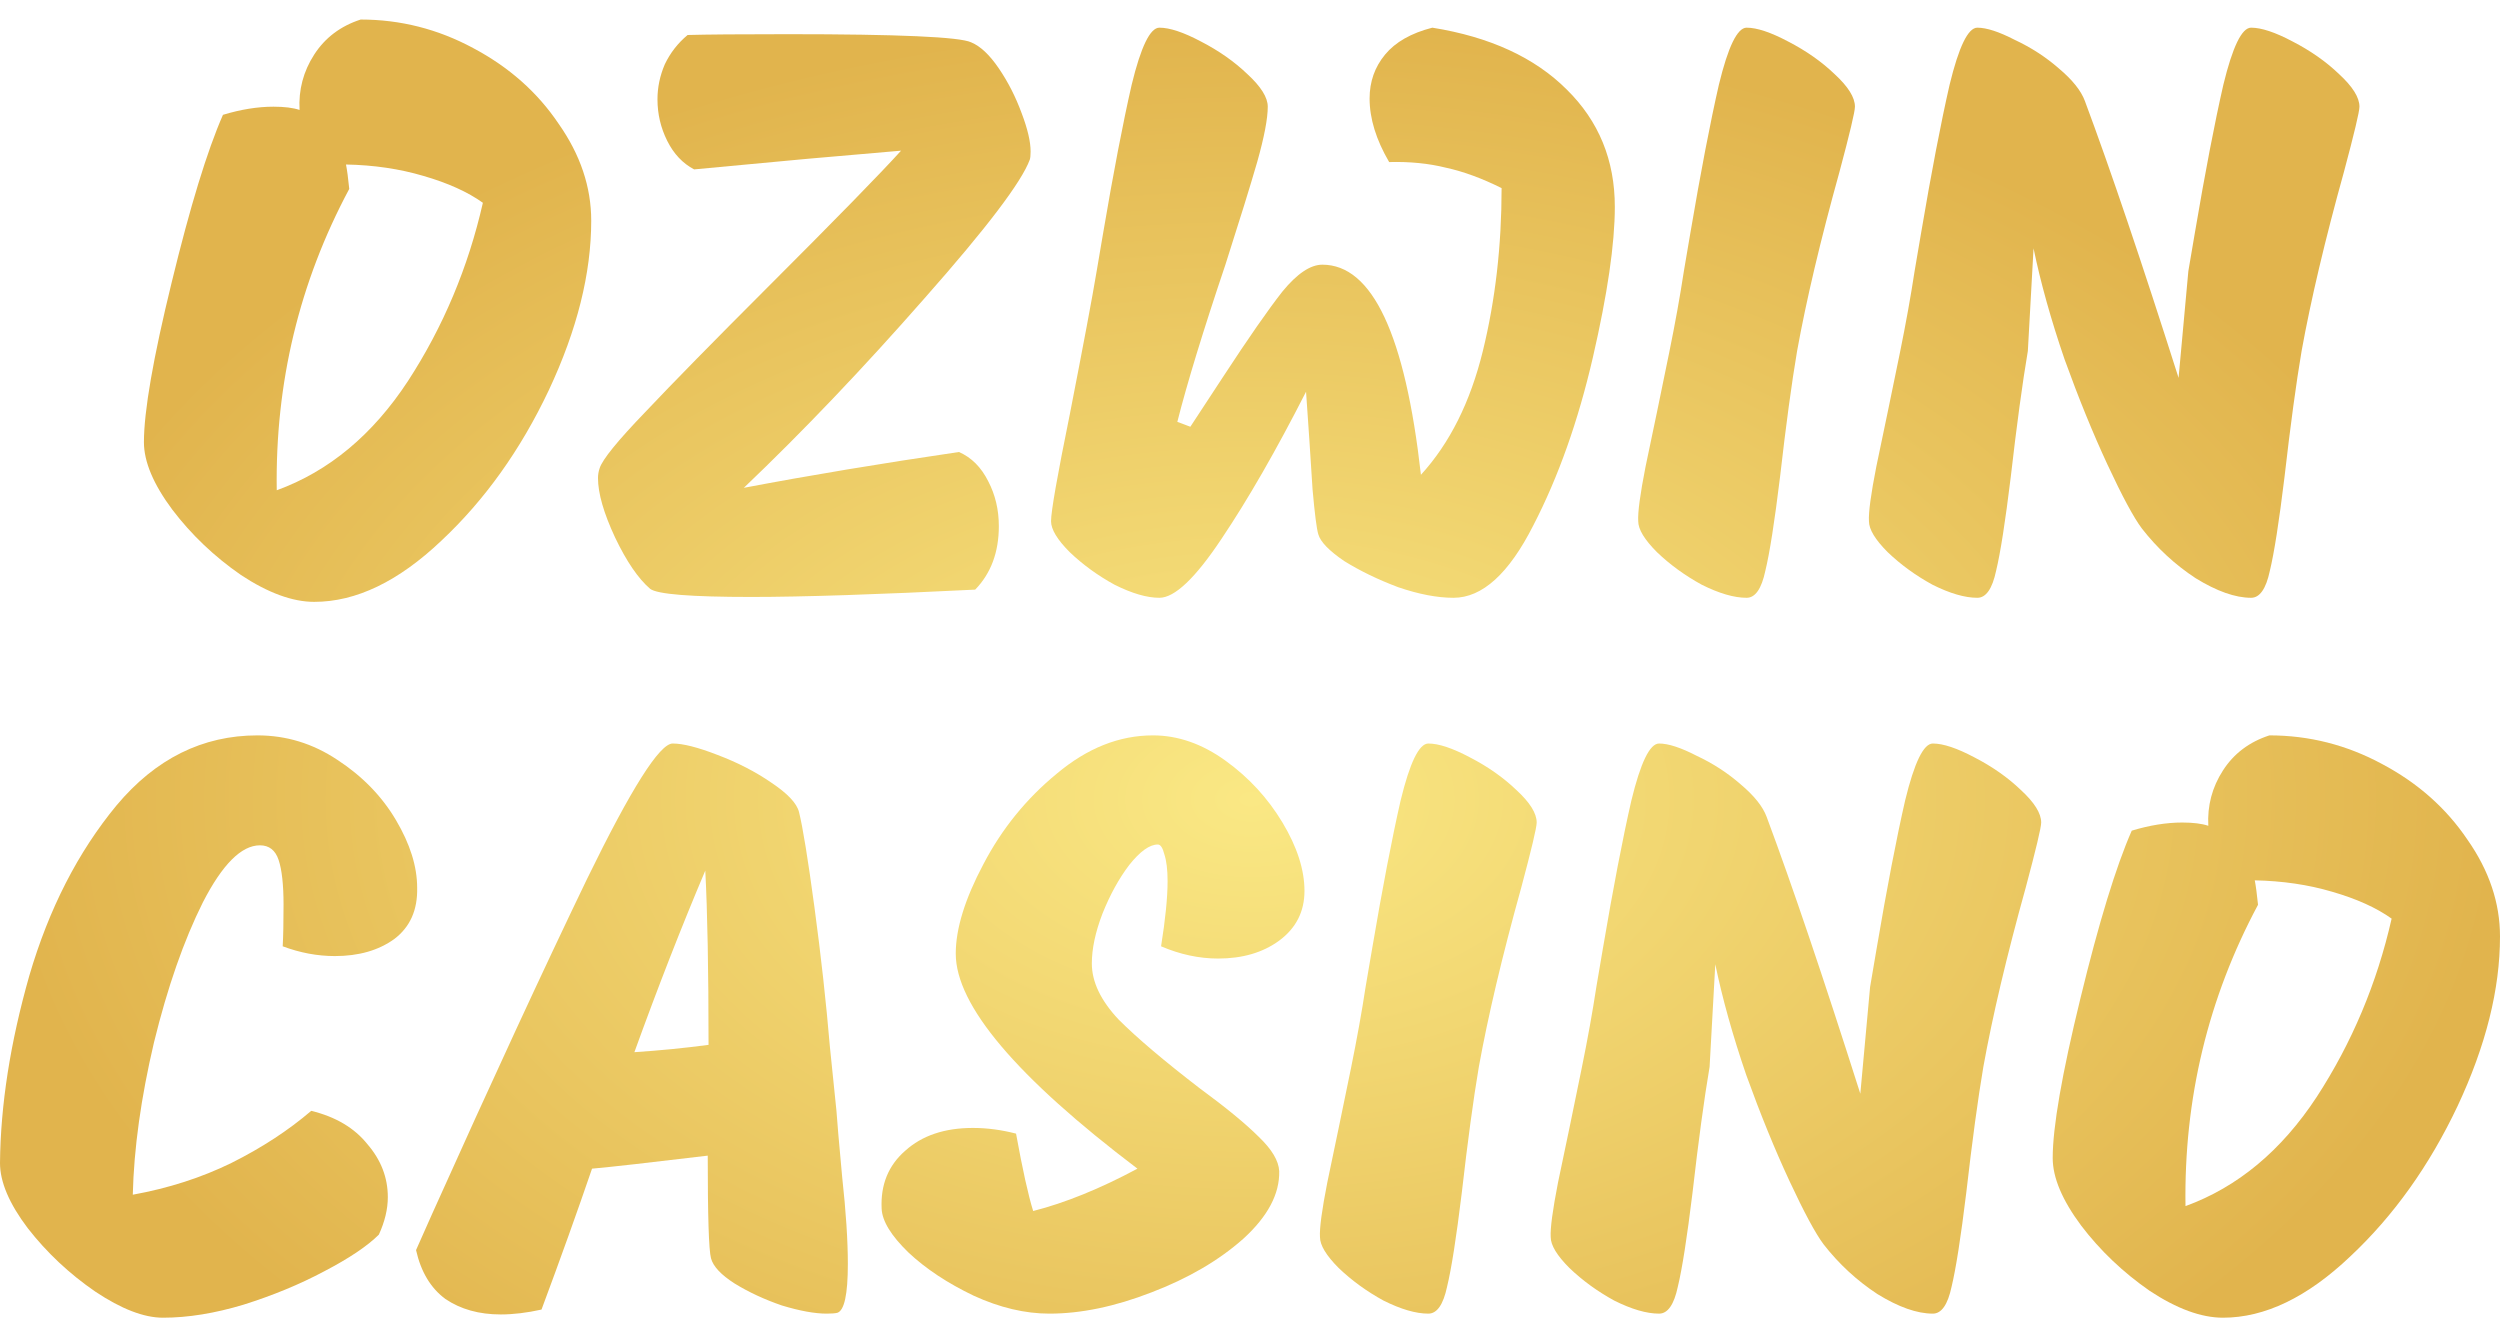 <svg width="86" height="46" viewBox="0 0 86 46" fill="none" xmlns="http://www.w3.org/2000/svg">
<path d="M12.407 0.672C13.771 0.672 15.06 0.999 16.274 1.652C17.508 2.306 18.489 3.175 19.217 4.258C19.965 5.323 20.338 6.434 20.338 7.592C20.338 9.404 19.853 11.346 18.881 13.419C17.909 15.474 16.676 17.201 15.181 18.602C13.705 20.003 12.248 20.704 10.809 20.704C10.062 20.704 9.221 20.395 8.287 19.779C7.371 19.144 6.586 18.397 5.932 17.538C5.278 16.66 4.951 15.885 4.951 15.212C4.951 14.148 5.269 12.317 5.904 9.721C6.54 7.106 7.128 5.183 7.67 3.95C8.287 3.763 8.866 3.67 9.408 3.67C9.781 3.67 10.08 3.707 10.305 3.782C10.267 3.091 10.435 2.456 10.809 1.877C11.183 1.298 11.715 0.896 12.407 0.672ZM9.52 16.865C11.314 16.212 12.818 14.96 14.032 13.111C15.247 11.243 16.106 9.198 16.611 6.976C16.088 6.602 15.406 6.294 14.565 6.051C13.743 5.808 12.855 5.677 11.902 5.659C11.94 5.846 11.977 6.126 12.014 6.499C10.295 9.712 9.464 13.167 9.52 16.865Z" fill="url(#paint0_radial_8021_39134)"/>
<path d="M33.407 1.456C33.725 1.587 34.042 1.886 34.36 2.353C34.678 2.82 34.939 3.333 35.145 3.894C35.35 4.435 35.453 4.874 35.453 5.211C35.453 5.341 35.444 5.435 35.425 5.491C35.145 6.256 33.94 7.844 31.81 10.254C29.698 12.663 27.624 14.839 25.588 16.781C27.849 16.352 30.315 15.941 32.987 15.549C33.417 15.735 33.753 16.072 33.996 16.557C34.239 17.024 34.36 17.538 34.36 18.098C34.36 18.995 34.089 19.723 33.547 20.283C30.184 20.451 27.615 20.535 25.84 20.535C23.766 20.535 22.607 20.442 22.364 20.255C21.953 19.901 21.552 19.312 21.159 18.49C20.767 17.65 20.571 16.968 20.571 16.445C20.571 16.333 20.589 16.221 20.627 16.109C20.72 15.81 21.243 15.166 22.196 14.176C23.149 13.167 24.551 11.738 26.4 9.889C28.755 7.536 30.287 5.967 30.997 5.183L27.774 5.463L23.878 5.827C23.486 5.621 23.177 5.295 22.953 4.846C22.729 4.398 22.617 3.922 22.617 3.417C22.617 3.007 22.701 2.605 22.869 2.213C23.056 1.821 23.317 1.484 23.654 1.204C24.289 1.186 25.438 1.176 27.101 1.176C30.913 1.176 33.015 1.27 33.407 1.456Z" fill="url(#paint1_radial_8021_39134)"/>
<path d="M50.001 20.564C49.441 20.564 48.805 20.442 48.095 20.199C47.404 19.938 46.787 19.639 46.245 19.303C45.722 18.948 45.423 18.64 45.349 18.378C45.292 18.192 45.227 17.678 45.152 16.837C45.096 15.978 45.059 15.399 45.04 15.1L44.928 13.475C43.901 15.492 42.929 17.183 42.013 18.546C41.117 19.891 40.407 20.564 39.883 20.564C39.453 20.564 38.94 20.414 38.342 20.115C37.763 19.798 37.249 19.424 36.8 18.995C36.37 18.565 36.156 18.21 36.156 17.93C36.156 17.594 36.37 16.37 36.8 14.26C37.267 11.869 37.576 10.226 37.725 9.329L37.949 8.012C38.304 5.92 38.631 4.221 38.93 2.913C39.248 1.606 39.566 0.952 39.883 0.952C40.238 0.952 40.715 1.111 41.313 1.428C41.929 1.746 42.462 2.119 42.91 2.549C43.377 2.979 43.611 3.352 43.611 3.67C43.611 4.081 43.489 4.716 43.247 5.575C43.004 6.415 42.639 7.592 42.154 9.105C41.387 11.383 40.836 13.186 40.5 14.512L40.948 14.68L42.069 12.971C42.948 11.626 43.63 10.646 44.115 10.029C44.62 9.413 45.078 9.105 45.489 9.105C47.208 9.105 48.338 11.514 48.88 16.333C49.87 15.25 50.58 13.83 51.01 12.075C51.44 10.319 51.655 8.451 51.655 6.471C50.982 6.135 50.347 5.902 49.749 5.771C49.151 5.621 48.497 5.556 47.787 5.575C47.339 4.809 47.114 4.081 47.114 3.389C47.114 2.81 47.292 2.306 47.647 1.877C48.002 1.447 48.544 1.139 49.272 0.952C51.253 1.27 52.794 1.979 53.897 3.081C54.999 4.165 55.55 5.509 55.55 7.116C55.55 8.386 55.298 10.113 54.794 12.299C54.289 14.484 53.607 16.408 52.748 18.07C51.907 19.732 50.991 20.564 50.001 20.564Z" fill="url(#paint2_radial_8021_39134)"/>
<path d="M60.083 20.564C59.653 20.564 59.139 20.414 58.541 20.115C57.962 19.798 57.448 19.424 57 18.995C56.57 18.565 56.355 18.21 56.355 17.93C56.336 17.631 56.42 17.005 56.607 16.053C56.813 15.082 56.944 14.456 57 14.176C57.074 13.802 57.215 13.12 57.42 12.131C57.626 11.122 57.794 10.188 57.925 9.329L58.149 8.012C58.504 5.92 58.831 4.221 59.13 2.913C59.447 1.606 59.765 0.952 60.083 0.952C60.438 0.952 60.914 1.111 61.512 1.428C62.129 1.746 62.661 2.119 63.11 2.549C63.577 2.979 63.81 3.352 63.81 3.67C63.81 3.838 63.633 4.585 63.278 5.911C62.624 8.264 62.138 10.319 61.82 12.075C61.633 13.177 61.437 14.624 61.232 16.417C61.045 17.949 60.877 19.023 60.727 19.639C60.596 20.255 60.382 20.564 60.083 20.564Z" fill="url(#paint3_radial_8021_39134)"/>
<path d="M77.437 0.952C77.792 0.952 78.269 1.111 78.867 1.428C79.483 1.746 80.016 2.119 80.464 2.549C80.931 2.979 81.165 3.352 81.165 3.67C81.165 3.838 80.987 4.585 80.632 5.911C79.978 8.264 79.493 10.319 79.175 12.075C78.988 13.177 78.792 14.624 78.586 16.417C78.4 17.949 78.231 19.023 78.082 19.639C77.951 20.255 77.736 20.564 77.437 20.564C76.895 20.564 76.26 20.339 75.531 19.891C74.821 19.424 74.205 18.855 73.682 18.182C73.401 17.809 73.009 17.08 72.504 15.997C72 14.914 71.505 13.7 71.019 12.355C70.552 10.991 70.197 9.721 69.954 8.544L69.758 12.075C69.571 13.177 69.375 14.624 69.169 16.417C68.982 17.949 68.814 19.023 68.665 19.639C68.534 20.255 68.319 20.564 68.02 20.564C67.59 20.564 67.076 20.414 66.479 20.115C65.899 19.798 65.385 19.424 64.937 18.995C64.507 18.565 64.292 18.21 64.292 17.93C64.274 17.631 64.358 17.005 64.545 16.053C64.75 15.082 64.881 14.456 64.937 14.176C65.012 13.802 65.152 13.12 65.358 12.131C65.563 11.122 65.731 10.188 65.862 9.329L66.086 8.012C66.441 5.92 66.768 4.221 67.067 2.913C67.385 1.606 67.702 0.952 68.02 0.952C68.338 0.952 68.767 1.092 69.309 1.372C69.87 1.634 70.374 1.961 70.823 2.353C71.29 2.745 71.589 3.119 71.72 3.474C72.598 5.827 73.672 9.002 74.943 12.999L75.279 9.329L75.503 8.012C75.858 5.92 76.185 4.221 76.484 2.913C76.802 1.606 77.12 0.952 77.437 0.952Z" fill="url(#paint4_radial_8021_39134)"/>
<path d="M13.033 42.471C12.64 42.863 12.014 43.284 11.155 43.732C10.314 44.18 9.389 44.563 8.38 44.88C7.39 45.179 6.465 45.329 5.605 45.329C4.951 45.329 4.176 45.03 3.279 44.432C2.382 43.816 1.607 43.087 0.953 42.247C0.318 41.407 0 40.659 0 40.006C0.019 38.007 0.355 35.859 1.009 33.562C1.682 31.265 2.681 29.313 4.008 27.706C5.353 26.1 6.969 25.297 8.857 25.297C9.847 25.297 10.762 25.577 11.603 26.137C12.463 26.698 13.136 27.389 13.621 28.211C14.107 29.033 14.35 29.808 14.35 30.536C14.369 31.302 14.107 31.89 13.565 32.301C13.023 32.693 12.341 32.889 11.519 32.889C10.921 32.889 10.323 32.777 9.725 32.553C9.744 32.217 9.754 31.741 9.754 31.124C9.754 30.433 9.697 29.92 9.585 29.584C9.473 29.247 9.258 29.079 8.941 29.079C8.305 29.079 7.651 29.733 6.979 31.04C6.325 32.348 5.764 33.954 5.297 35.859C4.849 37.764 4.606 39.511 4.568 41.098C5.802 40.874 6.932 40.51 7.96 40.006C9.006 39.483 9.922 38.885 10.706 38.213C11.547 38.418 12.192 38.801 12.64 39.361C13.107 39.903 13.341 40.51 13.341 41.182C13.341 41.593 13.238 42.023 13.033 42.471Z" fill="url(#paint5_radial_8021_39134)"/>
<path d="M28.774 38.213C28.793 38.511 28.858 39.268 28.97 40.482C29.101 41.677 29.166 42.676 29.166 43.48C29.166 44.526 29.045 45.086 28.802 45.161C28.727 45.179 28.606 45.189 28.438 45.189C28.027 45.189 27.513 45.095 26.896 44.908C26.298 44.703 25.756 44.451 25.27 44.152C24.803 43.853 24.532 43.564 24.458 43.284C24.383 43.003 24.346 41.827 24.346 39.754C22.328 39.996 21.001 40.146 20.366 40.202C19.861 41.677 19.282 43.293 18.628 45.049C18.124 45.161 17.657 45.217 17.227 45.217C16.479 45.217 15.844 45.039 15.321 44.684C14.816 44.311 14.48 43.751 14.312 43.003L14.872 41.743C16.928 37.167 18.703 33.328 20.198 30.228C21.711 27.127 22.692 25.577 23.14 25.577C23.495 25.577 24.009 25.708 24.682 25.969C25.373 26.231 25.99 26.548 26.532 26.922C27.092 27.296 27.41 27.632 27.485 27.931C27.616 28.454 27.793 29.546 28.017 31.209C28.241 32.871 28.419 34.477 28.55 36.027L28.774 38.213ZM24.262 29.948C23.439 31.89 22.627 33.973 21.823 36.195C22.683 36.139 23.533 36.055 24.374 35.943C24.374 33.366 24.336 31.367 24.262 29.948Z" fill="url(#paint6_radial_8021_39134)"/>
<path d="M39.941 32.553C40.09 31.619 40.165 30.872 40.165 30.312C40.165 29.92 40.128 29.612 40.053 29.387C39.997 29.163 39.922 29.051 39.829 29.051C39.548 29.051 39.221 29.285 38.848 29.752C38.493 30.219 38.184 30.779 37.923 31.433C37.68 32.068 37.559 32.637 37.559 33.142C37.559 33.777 37.867 34.421 38.483 35.075C39.119 35.71 40.044 36.494 41.258 37.428C42.174 38.1 42.856 38.661 43.304 39.109C43.753 39.539 43.986 39.931 44.005 40.286C44.023 41.07 43.612 41.845 42.772 42.611C41.931 43.358 40.875 43.975 39.605 44.46C38.353 44.946 37.185 45.189 36.101 45.189C35.26 45.189 34.392 44.983 33.495 44.572C32.598 44.143 31.85 43.648 31.252 43.087C30.654 42.508 30.346 42.004 30.328 41.575C30.29 40.753 30.561 40.09 31.14 39.585C31.72 39.062 32.495 38.801 33.467 38.801C33.952 38.801 34.447 38.866 34.952 38.997C35.176 40.23 35.372 41.117 35.541 41.659C36.643 41.378 37.839 40.893 39.128 40.202C34.961 37.045 32.878 34.58 32.878 32.805C32.878 31.946 33.196 30.919 33.831 29.724C34.466 28.51 35.307 27.473 36.353 26.614C37.4 25.736 38.502 25.297 39.661 25.297C40.52 25.297 41.352 25.587 42.155 26.166C42.959 26.745 43.612 27.454 44.117 28.295C44.621 29.135 44.874 29.92 44.874 30.648C44.874 31.358 44.584 31.928 44.005 32.357C43.444 32.768 42.744 32.974 41.903 32.974C41.249 32.974 40.595 32.833 39.941 32.553Z" fill="url(#paint7_radial_8021_39134)"/>
<path d="M49.135 45.189C48.705 45.189 48.191 45.039 47.593 44.74C47.014 44.423 46.5 44.049 46.051 43.62C45.622 43.19 45.407 42.835 45.407 42.555C45.388 42.256 45.472 41.631 45.659 40.678C45.865 39.707 45.995 39.081 46.051 38.801C46.126 38.427 46.266 37.746 46.472 36.756C46.677 35.747 46.846 34.813 46.976 33.954L47.201 32.637C47.556 30.545 47.883 28.846 48.181 27.538C48.499 26.231 48.817 25.577 49.135 25.577C49.489 25.577 49.966 25.736 50.564 26.053C51.181 26.371 51.713 26.745 52.161 27.174C52.629 27.604 52.862 27.977 52.862 28.295C52.862 28.463 52.685 29.21 52.33 30.536C51.676 32.889 51.19 34.944 50.872 36.7C50.685 37.802 50.489 39.249 50.284 41.042C50.097 42.574 49.929 43.648 49.779 44.264C49.648 44.88 49.433 45.189 49.135 45.189Z" fill="url(#paint8_radial_8021_39134)"/>
<path d="M66.489 25.577C66.844 25.577 67.32 25.736 67.918 26.053C68.535 26.371 69.068 26.745 69.516 27.174C69.983 27.604 70.217 27.977 70.217 28.295C70.217 28.463 70.039 29.21 69.684 30.536C69.03 32.889 68.544 34.944 68.227 36.7C68.04 37.802 67.844 39.249 67.638 41.042C67.451 42.574 67.283 43.648 67.134 44.264C67.003 44.88 66.788 45.189 66.489 45.189C65.947 45.189 65.312 44.965 64.583 44.516C63.873 44.049 63.257 43.48 62.733 42.807C62.453 42.434 62.061 41.705 61.556 40.622C61.052 39.539 60.557 38.325 60.071 36.98C59.604 35.616 59.249 34.346 59.006 33.17L58.81 36.7C58.623 37.802 58.426 39.249 58.221 41.042C58.034 42.574 57.866 43.648 57.717 44.264C57.586 44.88 57.371 45.189 57.072 45.189C56.642 45.189 56.128 45.039 55.53 44.74C54.951 44.423 54.437 44.049 53.989 43.62C53.559 43.19 53.344 42.835 53.344 42.555C53.326 42.256 53.41 41.631 53.596 40.678C53.802 39.707 53.933 39.081 53.989 38.801C54.064 38.427 54.204 37.746 54.409 36.756C54.615 35.747 54.783 34.813 54.914 33.954L55.138 32.637C55.493 30.545 55.82 28.846 56.119 27.538C56.437 26.231 56.754 25.577 57.072 25.577C57.389 25.577 57.819 25.717 58.361 25.997C58.922 26.259 59.426 26.586 59.875 26.978C60.342 27.37 60.641 27.744 60.772 28.099C61.65 30.452 62.724 33.627 63.995 37.624L64.331 33.954L64.555 32.637C64.91 30.545 65.237 28.846 65.536 27.538C65.854 26.231 66.171 25.577 66.489 25.577Z" fill="url(#paint9_radial_8021_39134)"/>
<path d="M78.068 25.297C79.432 25.297 80.722 25.624 81.936 26.278C83.169 26.931 84.15 27.8 84.879 28.883C85.626 29.948 86 31.059 86 32.217C86 34.029 85.514 35.971 84.543 38.044C83.571 40.099 82.338 41.827 80.843 43.227C79.367 44.628 77.909 45.329 76.471 45.329C75.723 45.329 74.882 45.021 73.948 44.404C73.033 43.769 72.248 43.022 71.594 42.163C70.94 41.285 70.613 40.51 70.613 39.837C70.613 38.773 70.931 36.943 71.566 34.346C72.201 31.732 72.79 29.808 73.332 28.575C73.948 28.388 74.528 28.295 75.069 28.295C75.443 28.295 75.742 28.332 75.966 28.407C75.929 27.716 76.097 27.081 76.471 26.502C76.844 25.923 77.377 25.521 78.068 25.297ZM75.181 41.49C76.975 40.837 78.479 39.585 79.694 37.736C80.908 35.869 81.768 33.823 82.272 31.601C81.749 31.227 81.067 30.919 80.226 30.676C79.404 30.433 78.517 30.303 77.564 30.284C77.601 30.471 77.638 30.751 77.676 31.124C75.957 34.337 75.125 37.792 75.181 41.49Z" fill="url(#paint10_radial_8021_39134)"/>
<defs>
<radialGradient id="paint0_radial_8021_39134" cx="0" cy="0" r="1" gradientUnits="userSpaceOnUse" gradientTransform="translate(43 27.498) rotate(90) scale(26.826 43)">
<stop stop-color="#FAE884"/>
<stop offset="1" stop-color="#E1B44D"/>
</radialGradient>
<radialGradient id="paint1_radial_8021_39134" cx="0" cy="0" r="1" gradientUnits="userSpaceOnUse" gradientTransform="translate(43 27.498) rotate(90) scale(26.826 43)">
<stop stop-color="#FAE884"/>
<stop offset="1" stop-color="#E1B44D"/>
</radialGradient>
<radialGradient id="paint2_radial_8021_39134" cx="0" cy="0" r="1" gradientUnits="userSpaceOnUse" gradientTransform="translate(43 27.498) rotate(90) scale(26.826 43)">
<stop stop-color="#FAE884"/>
<stop offset="1" stop-color="#E1B44D"/>
</radialGradient>
<radialGradient id="paint3_radial_8021_39134" cx="0" cy="0" r="1" gradientUnits="userSpaceOnUse" gradientTransform="translate(43 27.498) rotate(90) scale(26.826 43)">
<stop stop-color="#FAE884"/>
<stop offset="1" stop-color="#E1B44D"/>
</radialGradient>
<radialGradient id="paint4_radial_8021_39134" cx="0" cy="0" r="1" gradientUnits="userSpaceOnUse" gradientTransform="translate(43 27.498) rotate(90) scale(26.826 43)">
<stop stop-color="#FAE884"/>
<stop offset="1" stop-color="#E1B44D"/>
</radialGradient>
<radialGradient id="paint5_radial_8021_39134" cx="0" cy="0" r="1" gradientUnits="userSpaceOnUse" gradientTransform="translate(43 27.498) rotate(90) scale(26.826 43)">
<stop stop-color="#FAE884"/>
<stop offset="1" stop-color="#E1B44D"/>
</radialGradient>
<radialGradient id="paint6_radial_8021_39134" cx="0" cy="0" r="1" gradientUnits="userSpaceOnUse" gradientTransform="translate(43 27.498) rotate(90) scale(26.826 43)">
<stop stop-color="#FAE884"/>
<stop offset="1" stop-color="#E1B44D"/>
</radialGradient>
<radialGradient id="paint7_radial_8021_39134" cx="0" cy="0" r="1" gradientUnits="userSpaceOnUse" gradientTransform="translate(43 27.498) rotate(90) scale(26.826 43)">
<stop stop-color="#FAE884"/>
<stop offset="1" stop-color="#E1B44D"/>
</radialGradient>
<radialGradient id="paint8_radial_8021_39134" cx="0" cy="0" r="1" gradientUnits="userSpaceOnUse" gradientTransform="translate(43 27.498) rotate(90) scale(26.826 43)">
<stop stop-color="#FAE884"/>
<stop offset="1" stop-color="#E1B44D"/>
</radialGradient>
<radialGradient id="paint9_radial_8021_39134" cx="0" cy="0" r="1" gradientUnits="userSpaceOnUse" gradientTransform="translate(43 27.498) rotate(90) scale(26.826 43)">
<stop stop-color="#FAE884"/>
<stop offset="1" stop-color="#E1B44D"/>
</radialGradient>
<radialGradient id="paint10_radial_8021_39134" cx="0" cy="0" r="1" gradientUnits="userSpaceOnUse" gradientTransform="translate(43 27.498) rotate(90) scale(26.826 43)">
<stop stop-color="#FAE884"/>
<stop offset="1" stop-color="#E1B44D"/>
</radialGradient>
</defs>
</svg>
